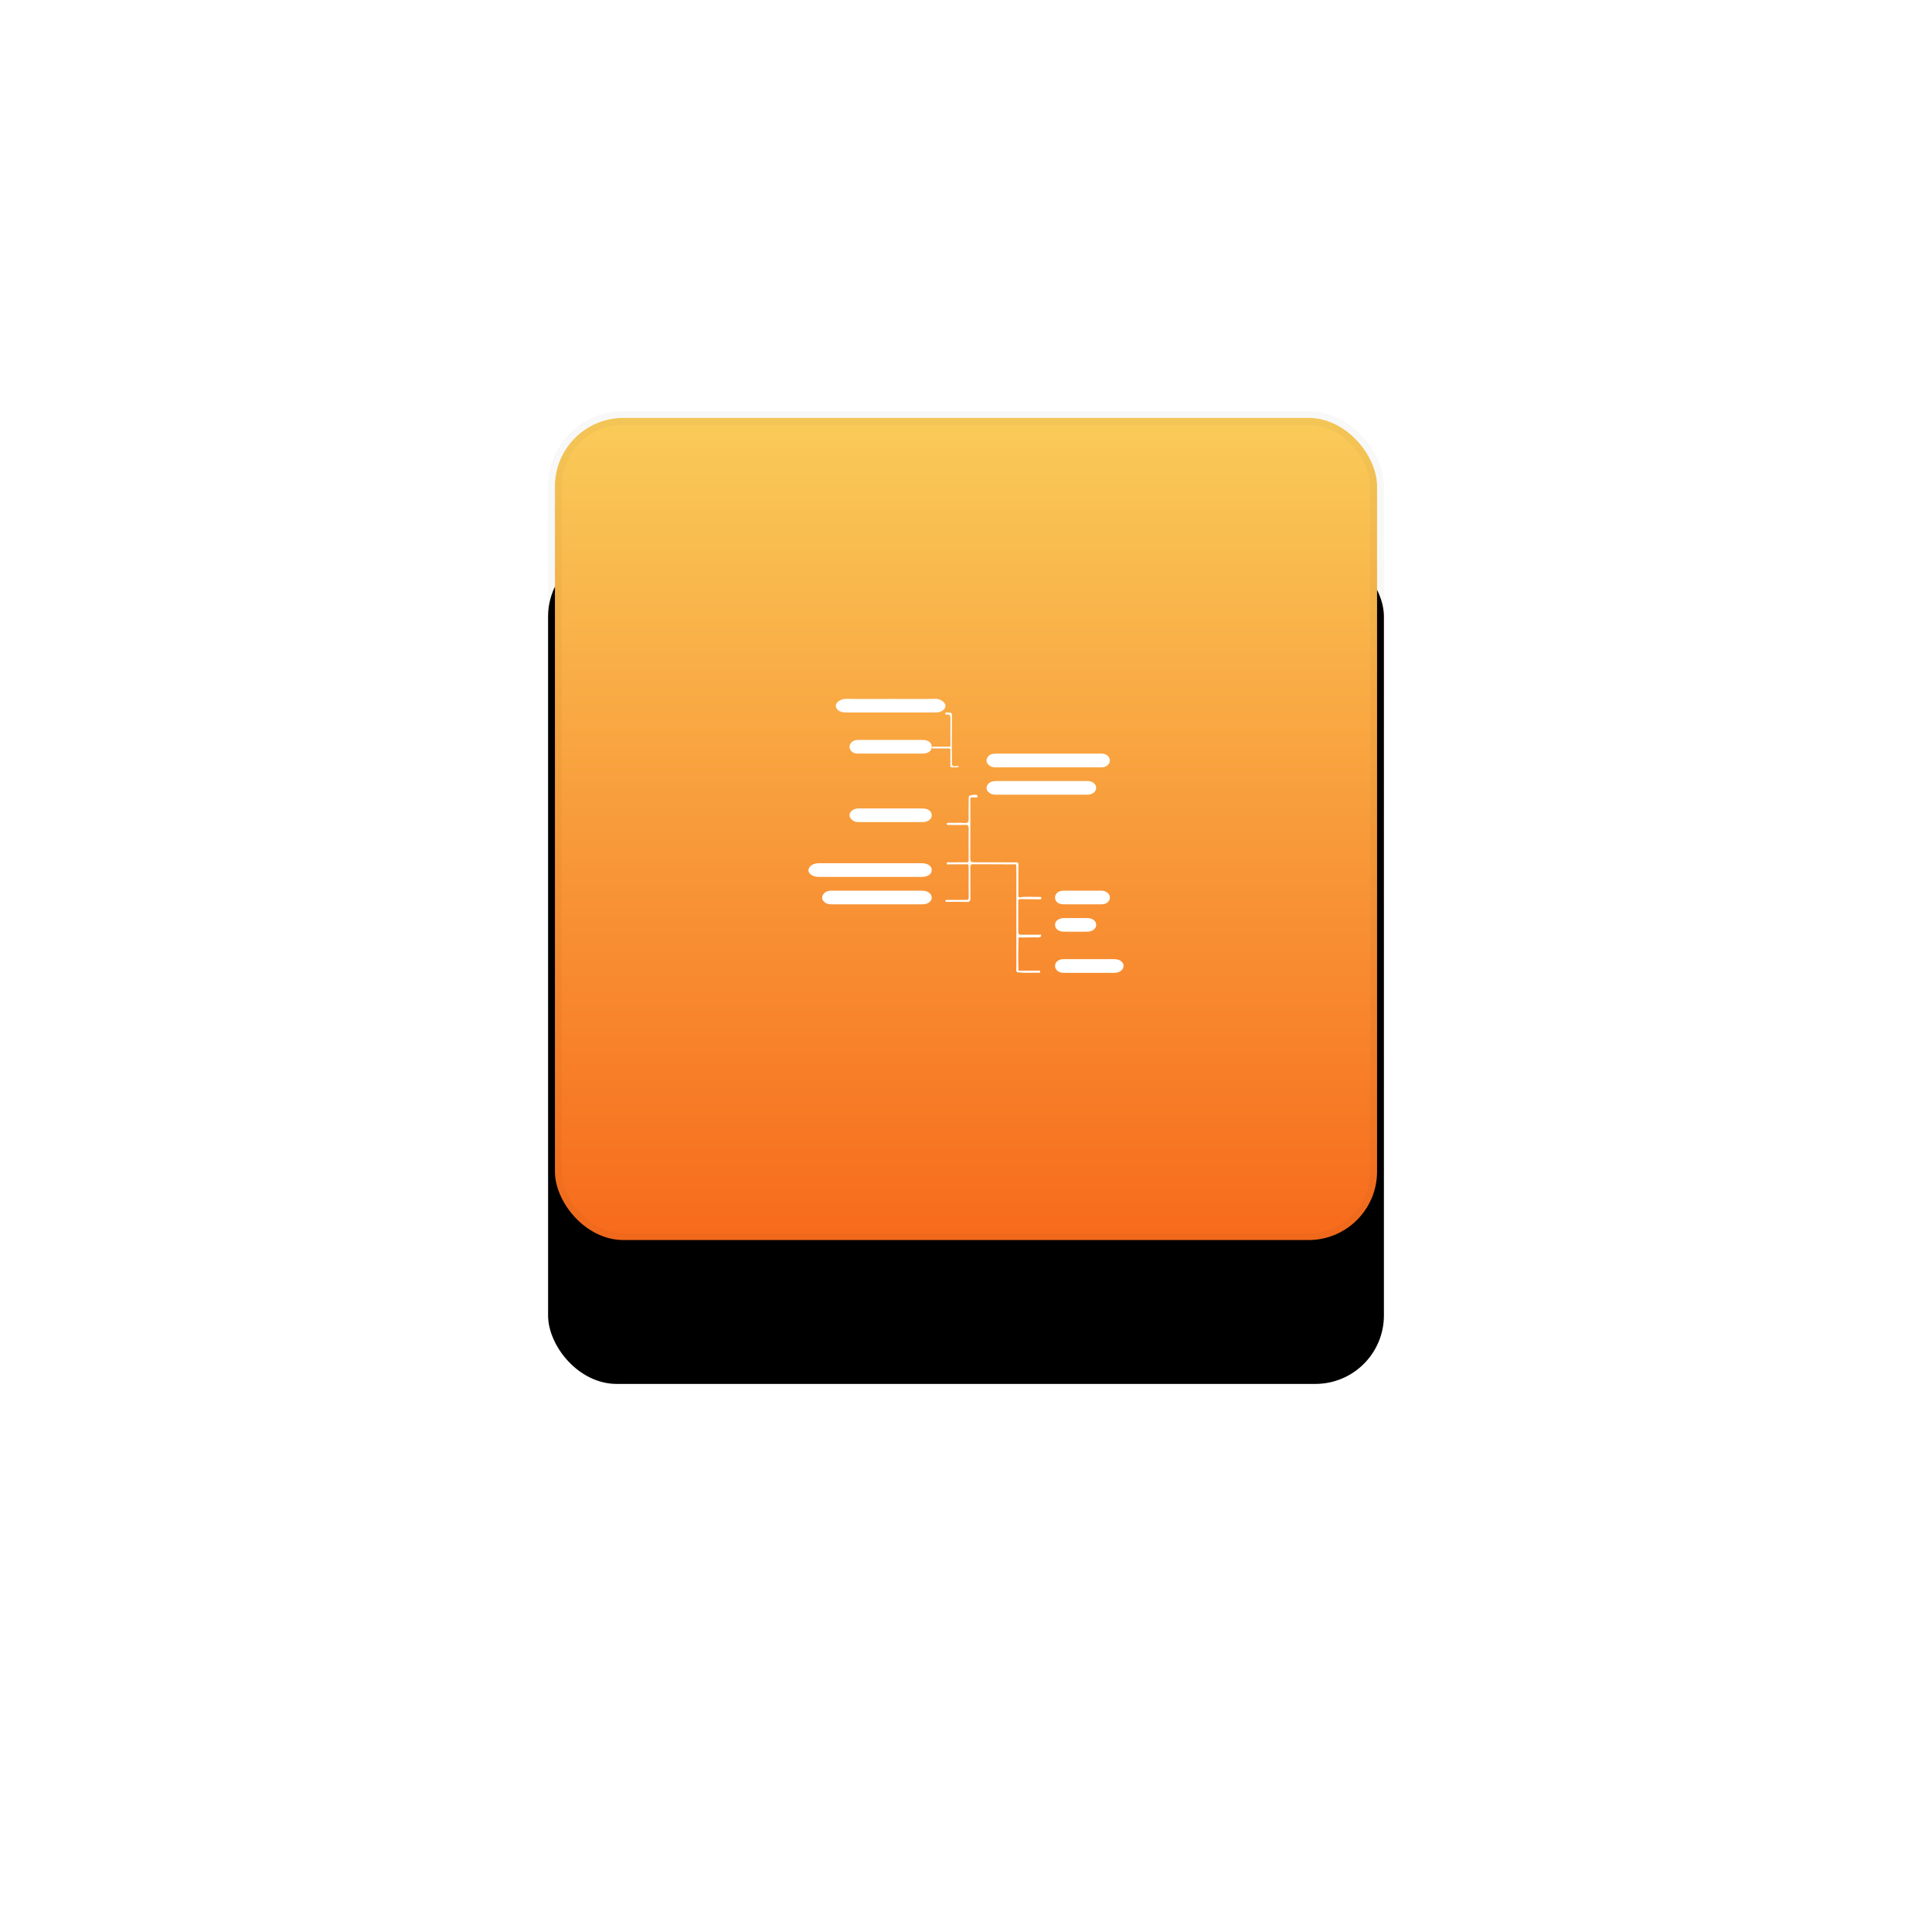 <?xml version="1.0" encoding="UTF-8"?>
<svg width="141px" height="141px" viewBox="0 0 141 141" version="1.1" xmlns="http://www.w3.org/2000/svg" xmlns:xlink="http://www.w3.org/1999/xlink">
    <!-- Generator: Sketch 52.3 (67297) - http://www.bohemiancoding.com/sketch -->
    <title>Group 18</title>
    <desc>Created with Sketch.</desc>
    <defs>
        <linearGradient x1="50%" y1="-14.91%" x2="50%" y2="100%" id="linearGradient-1">
            <stop stop-color="#FAD961" offset="0%"></stop>
            <stop stop-color="#F76B1C" offset="100%"></stop>
        </linearGradient>
        <rect id="path-2" x="0" y="0" width="61" height="61" rx="5"></rect>
        <filter x="-106.6%" y="-90.2%" width="313.1%" height="313.1%" filterUnits="objectBoundingBox" id="filter-3">
            <feOffset dx="0" dy="10" in="SourceAlpha" result="shadowOffsetOuter1"></feOffset>
            <feGaussianBlur stdDeviation="20" in="shadowOffsetOuter1" result="shadowBlurOuter1"></feGaussianBlur>
            <feComposite in="shadowBlurOuter1" in2="SourceAlpha" operator="out" result="shadowBlurOuter1"></feComposite>
            <feColorMatrix values="0 0 0 0 0   0 0 0 0 0   0 0 0 0 0  0 0 0 0.07 0" type="matrix" in="shadowBlurOuter1"></feColorMatrix>
        </filter>
    </defs>
    <g id="Page-1" stroke="none" stroke-width="1" fill="none" fill-rule="evenodd">
        <g id="Primium-Page-Design-for-Project-Manager" transform="translate(-981, -830)">
            <g id="Group-18" transform="translate(1021, 860)">
                <g id="Group-4">
                    <g id="Rectangle">
                        <use fill="black" fill-opacity="1" filter="url(#filter-3)" xlink:href="#path-2"></use>
                        <rect stroke-opacity="0.03" stroke="#000000" stroke-width="1" stroke-linejoin="square" fill="url(#linearGradient-1)" fill-rule="evenodd" x="0.5" y="0.5" width="60" height="60" rx="5"></rect>
                    </g>
                </g>
                <g id="Gantt-Chart" transform="translate(19, 21)" fill="#FFFFFF">
                    <path d="M13.268,4.909 C13.397,4.989 13.543,4.999 13.699,4.999 C16.238,4.999 18.778,4.999 21.318,4.999 C21.377,5.001 21.435,5 21.494,4.995 C21.749,4.962 21.952,4.789 21.997,4.566 C22.023,4.348 21.889,4.14 21.663,4.047 C21.529,3.993 21.388,4.001 21.243,4.001 L17.509,4.001 C16.289,4.001 15.069,4.001 13.849,4.001 C13.724,3.998 13.599,4.003 13.474,4.016 C13.237,4.051 13.05,4.213 13.007,4.421 C12.971,4.631 13.076,4.79 13.268,4.909 Z" id="Path"></path>
                    <path d="M8.273,12 C5.774,12 3.274,12 0.774,12 C0.701,11.999 0.628,12.004 0.557,12.014 C0.173,12.082 -0.086,12.39 0.027,12.642 C0.129,12.862 0.414,12.999 0.786,13 C2.027,13 3.268,13 4.509,13 L5.029,13 C6.106,13 7.182,13 8.258,13 C8.716,13 9.004,12.798 9,12.494 C8.998,12.202 8.707,12 8.273,12 Z" id="Path"></path>
                    <path d="M13.658,6.997 C14.768,7.003 15.878,6.997 16.987,6.997 C18.072,6.997 19.156,6.997 20.241,6.997 C20.342,7.001 20.444,6.995 20.544,6.979 C20.825,6.918 21.015,6.702 20.999,6.462 C20.977,6.198 20.705,5.995 20.383,6.003 C19.663,5.996 18.942,6.003 18.221,6.003 C16.722,6.003 15.222,6.003 13.722,6.003 C13.46,6.003 13.234,6.053 13.09,6.247 C12.839,6.587 13.141,6.993 13.658,6.997 Z" id="Path"></path>
                    <path d="M8.62,14.053 C8.497,14.014 8.365,13.996 8.232,14.001 C6.074,14.001 3.915,14.001 1.756,14.001 C1.685,13.998 1.615,14.002 1.545,14.01 C1.283,14.041 1.072,14.197 1.018,14.401 C0.955,14.61 1.061,14.782 1.278,14.91 C1.423,14.994 1.587,15 1.756,15 C2.831,15 3.906,15 4.981,15 C6.056,15 7.131,15 8.206,15 C8.312,15.002 8.417,14.995 8.52,14.979 C8.777,14.933 8.969,14.763 8.997,14.557 C9.023,14.342 8.87,14.139 8.62,14.053 Z" id="Path"></path>
                    <path d="M2.743,0.998 C4.918,1.001 7.092,1.001 9.266,0.998 C9.706,0.998 10.004,0.783 10,0.501 C10,0.247 9.602,-0.008 9.252,0.001 C8.17,0.022 7.087,0.009 6.004,0.009 C4.922,0.009 3.841,0.022 2.757,0 C2.381,-0.008 1.989,0.249 2,0.509 C2.011,0.798 2.294,0.998 2.743,0.998 Z" id="Path"></path>
                    <path d="M8.329,3.001 C6.776,3.001 5.224,3.001 3.672,3.001 C3.564,2.995 3.455,3.01 3.354,3.044 C3.101,3.139 2.959,3.367 3.011,3.595 C3.059,3.834 3.31,4.006 3.599,3.998 C4.4,4.003 5.201,3.998 6.002,3.998 C6.777,3.998 7.554,3.998 8.329,3.998 C8.748,3.998 9.005,3.798 9,3.489 C8.997,3.194 8.738,3.002 8.329,3.001 Z" id="Path"></path>
                    <path d="M8.335,8.003 C6.78,7.998 5.224,8 3.668,8.003 C3.44,7.995 3.225,8.084 3.105,8.237 C2.978,8.377 2.965,8.561 3.071,8.711 C3.188,8.897 3.437,9.01 3.701,8.998 C4.465,8.998 5.23,8.998 5.995,8.998 C6.777,8.998 7.559,9.003 8.341,8.998 C8.731,8.994 8.995,8.786 9,8.507 C9.004,8.213 8.745,8.004 8.335,8.003 Z" id="Path"></path>
                    <path d="M22.345,19.001 C21.732,18.998 21.118,19.001 20.505,19.001 C19.875,19.001 19.245,19.001 18.615,19.001 C18.249,19.001 18.003,19.204 18,19.492 C17.997,19.779 18.263,20 18.631,20 C19.865,20 21.1,20 22.335,20 C22.706,20 23.003,19.771 23,19.492 C22.997,19.213 22.722,19.003 22.345,19.001 Z" id="Path"></path>
                    <path d="M21.391,14.004 C20.462,13.999 19.533,13.999 18.604,14.004 C18.24,14.004 17.999,14.216 18,14.505 C18.001,14.794 18.231,14.995 18.604,14.998 C19.073,15.002 19.541,14.998 20.01,14.998 C20.479,14.998 20.93,14.998 21.391,14.998 C21.752,14.998 22.003,14.789 22,14.506 C21.997,14.223 21.743,14.006 21.391,14.004 Z" id="Path"></path>
                    <path d="M18.642,16.996 C19.209,17.002 19.776,17.001 20.343,16.996 C20.724,16.993 20.992,16.79 21,16.514 C21.008,16.219 20.755,16.012 20.357,16.003 C20.074,15.996 19.79,16.003 19.507,16.003 C19.223,16.003 18.921,15.997 18.628,16.003 C18.242,16.014 17.998,16.213 18,16.503 C18.002,16.792 18.257,16.992 18.642,16.996 Z" id="Path"></path>
                    <path d="M10.109,1.147 C10.332,1.112 10.368,1.247 10.365,1.473 C10.355,2.131 10.365,2.79 10.365,3.449 C10.292,3.514 10.207,3.494 10.126,3.495 C9.813,3.495 9.499,3.495 9.185,3.495 C9.123,3.495 9.032,3.452 9,3.622 C9.362,3.622 9.711,3.622 10.059,3.622 C10.16,3.622 10.269,3.585 10.36,3.676 C10.36,4.052 10.36,4.429 10.36,4.805 C10.36,4.889 10.34,4.999 10.455,4.995 C10.631,4.989 10.81,5.024 11,4.965 C10.894,4.869 10.785,4.905 10.688,4.914 C10.519,4.927 10.466,4.857 10.472,4.66 C10.481,4.311 10.468,3.96 10.465,3.611 L10.465,3.509 L10.476,1.402 C10.476,0.952 10.489,1.035 10.105,1.001 C10.053,0.996 9.985,1.001 9.986,1.08 C9.986,1.159 10.064,1.155 10.109,1.147 Z" id="Path"></path>
                    <path d="M16.886,14.457 C16.397,14.474 15.907,14.407 15.422,14.492 C15.275,14.466 15.322,14.329 15.322,14.236 C15.322,13.568 15.322,12.899 15.322,12.23 C15.322,12.126 15.376,11.986 15.226,11.938 C14.177,11.938 13.121,11.922 12.069,11.929 C11.866,11.929 11.811,11.864 11.812,11.629 C11.822,10.239 11.817,8.848 11.817,7.456 C11.805,7.368 11.817,7.278 11.852,7.199 C11.986,7.199 12.12,7.199 12.254,7.199 C12.297,7.199 12.34,7.181 12.347,7.122 C12.348,7.095 12.34,7.067 12.325,7.047 C12.264,6.972 11.986,6.995 11.817,7.062 C11.765,7.043 11.73,7.09 11.7,7.143 C11.7,7.666 11.682,8.189 11.695,8.711 C11.702,8.973 11.654,9.082 11.404,9.063 C11.041,9.035 10.674,9.053 10.31,9.057 C10.231,9.057 10.136,9.011 10.082,9.13 C10.134,9.25 10.23,9.203 10.308,9.204 C10.698,9.208 11.089,9.214 11.479,9.204 C11.651,9.199 11.696,9.271 11.694,9.462 C11.686,10.201 11.691,10.941 11.694,11.681 C11.694,11.77 11.702,11.859 11.642,11.929 C11.182,11.929 10.723,11.929 10.264,11.935 C10.201,11.935 10.096,11.903 10.093,12 C10.09,12.135 10.207,12.081 10.271,12.081 C10.73,12.081 11.189,12.081 11.649,12.076 C11.669,12.118 11.683,12.163 11.691,12.211 C11.691,12.971 11.691,13.731 11.695,14.492 C11.695,14.665 11.615,14.679 11.5,14.677 C11.05,14.677 10.599,14.677 10.149,14.677 C10.094,14.677 10.009,14.649 10,14.737 C9.993,14.861 10.095,14.818 10.152,14.818 C10.628,14.818 11.104,14.811 11.58,14.825 C11.775,14.831 11.826,14.744 11.824,14.531 C11.815,13.791 11.824,13.051 11.817,12.311 C11.817,12.131 11.862,12.067 12.019,12.072 C13.064,12.081 14.109,12.08 15.154,12.083 C15.162,12.181 15.176,12.277 15.176,12.375 C15.176,14.79 15.176,17.205 15.176,19.62 C15.176,19.73 15.128,19.858 15.228,19.951 C15.788,20.04 16.348,19.977 16.907,19.994 L16.907,19.839 L15.33,19.839 C15.303,19.033 15.31,18.225 15.33,17.419 C15.711,17.415 16.092,17.419 16.472,17.403 C16.637,17.398 16.809,17.463 16.966,17.355 C17.036,17.15 16.892,17.221 16.826,17.22 C16.392,17.214 15.958,17.215 15.524,17.22 C15.395,17.22 15.315,17.189 15.315,17.008 C15.32,16.276 15.319,15.545 15.315,14.813 C15.315,14.677 15.347,14.605 15.471,14.619 C15.936,14.624 16.401,14.63 16.865,14.633 C16.924,14.633 17.001,14.637 17,14.544 C17.004,14.472 16.94,14.455 16.886,14.457 Z" id="Path"></path>
                </g>
            </g>
        </g>
    </g>
</svg>